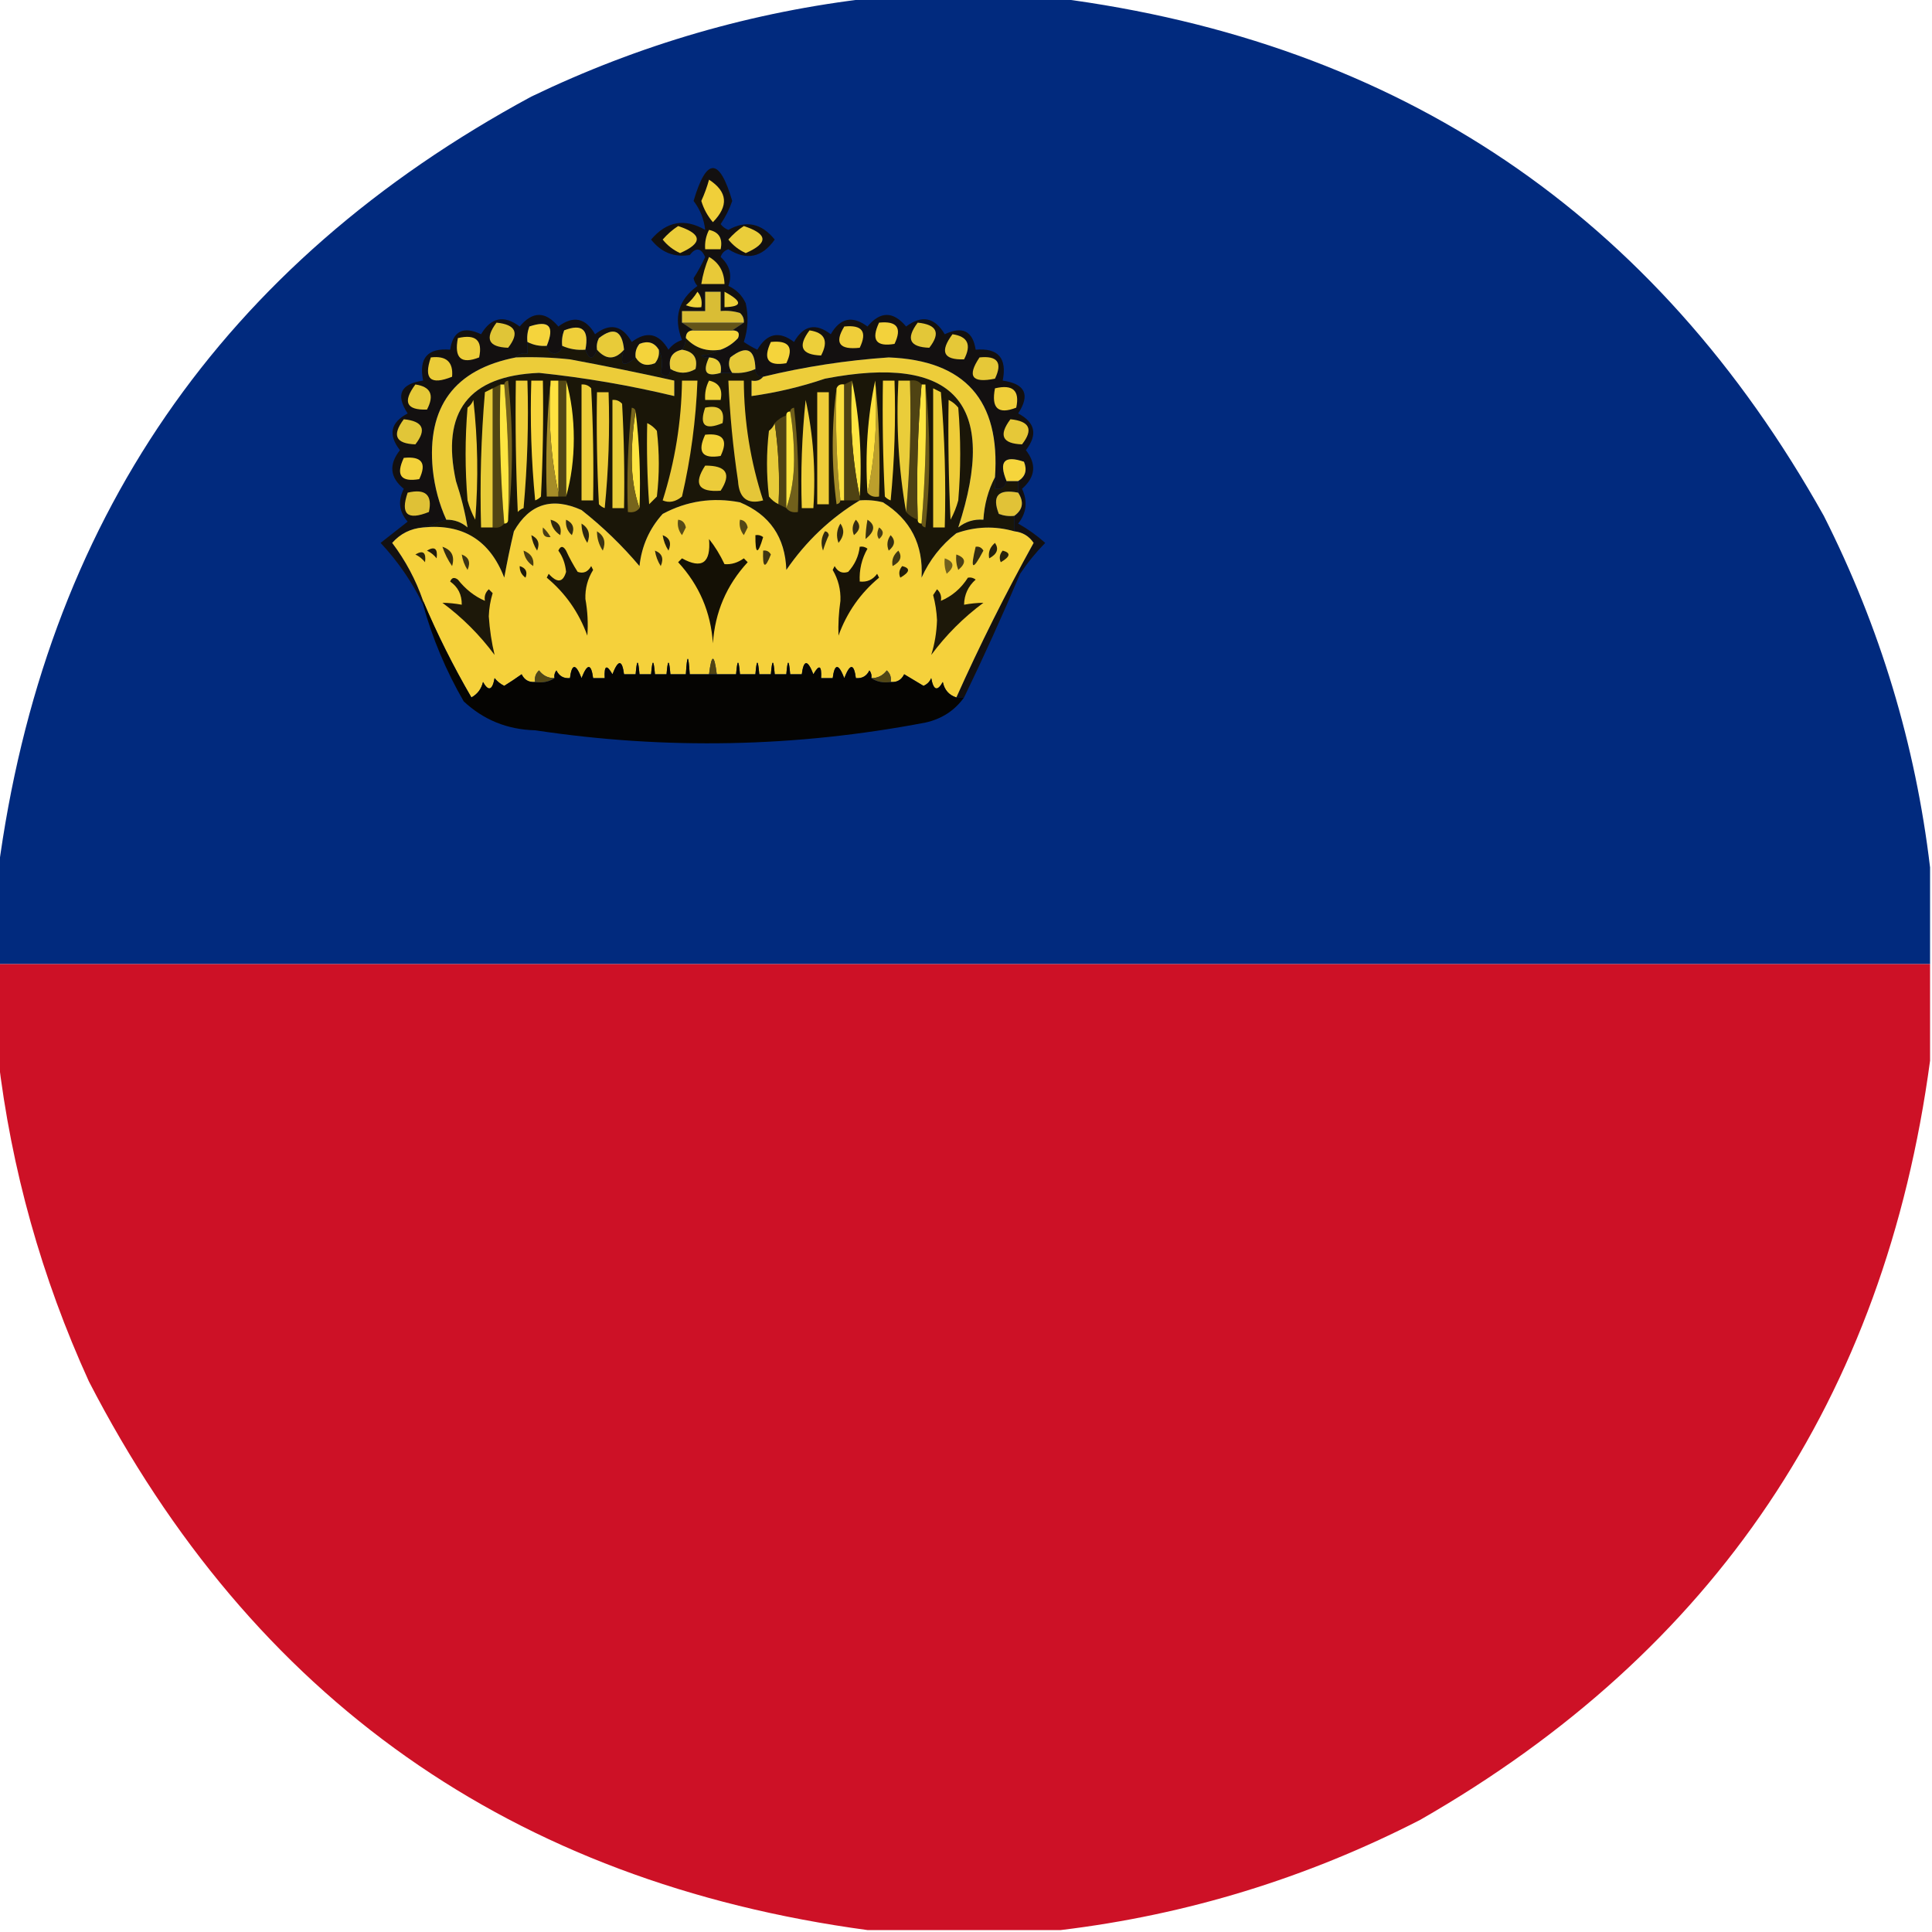 <?xml version="1.0" encoding="UTF-8"?>
<!DOCTYPE svg PUBLIC "-//W3C//DTD SVG 1.1//EN" "http://www.w3.org/Graphics/SVG/1.1/DTD/svg11.dtd">
<svg xmlns="http://www.w3.org/2000/svg" version="1.1" width="500px" height="500px" style="shape-rendering:geometricPrecision; text-rendering:geometricPrecision; image-rendering:optimizeQuality; fill-rule:evenodd; clip-rule:evenodd" xmlns:xlink="http://www.w3.org/1999/xlink">
<g><path style="opacity:0.994" fill="#002a7e" d="M 225.5,-0.5 C 241.5,-0.5 257.5,-0.5 273.5,-0.5C 362.269,10.949 428.436,55.616 472,133.5C 486.559,162.333 495.726,192.666 499.5,224.5C 499.5,232.833 499.5,241.167 499.5,249.5C 332.833,249.5 166.167,249.5 -0.5,249.5C -0.5,241.5 -0.5,233.5 -0.5,225.5C 11.454,135.075 57.454,68.242 137.5,25C 165.514,11.501 194.847,3.001 225.5,-0.5 Z"/></g>
<g><path style="opacity:1" fill="#131010" d="M 249.5,180.5 C 248.833,180.5 248.167,180.5 247.5,180.5C 253.592,166.899 260.259,153.565 267.5,140.5C 266.312,138.738 264.645,137.738 262.5,137.5C 262.5,136.167 262.5,134.833 262.5,133.5C 264.729,131.901 265.062,129.901 263.5,127.5C 263.5,126.5 263.5,125.5 263.5,124.5C 265.377,123.341 265.877,121.674 265,119.5C 259.906,117.763 258.406,119.429 260.5,124.5C 260.179,126.048 259.179,126.715 257.5,126.5C 257.5,125.5 257.5,124.5 257.5,123.5C 258.912,103.609 249.746,93.275 230,92.5C 219.015,93.248 208.182,94.914 197.5,97.5C 196.167,97.5 195.5,96.833 195.5,95.5C 195.36,90.253 193.194,89.253 189,92.5C 188.421,93.928 188.588,95.262 189.5,96.5C 188.5,96.5 187.5,96.5 186.5,96.5C 186.912,94.027 185.912,92.694 183.5,92.5C 182.761,92.631 182.094,92.464 181.5,92C 183.382,91.802 185.048,91.302 186.5,90.5C 188.229,89.882 189.729,88.882 191,87.5C 191.528,86.184 191.028,85.517 189.5,85.5C 190.5,84.833 191.5,84.167 192.5,83.5C 192.586,82.504 192.252,81.671 191.5,81C 189.866,80.507 188.199,80.34 186.5,80.5C 186.5,78.833 186.5,77.167 186.5,75.5C 185.167,75.5 183.833,75.5 182.5,75.5C 182.5,77.167 182.5,78.833 182.5,80.5C 180.5,80.5 178.5,80.5 176.5,80.5C 176.5,81.5 176.5,82.5 176.5,83.5C 177.5,84.167 178.5,84.833 179.5,85.5C 178.167,85.5 177.5,86.167 177.5,87.5C 177.443,88.609 177.11,89.609 176.5,90.5C 173.916,91.048 172.916,92.715 173.5,95.5C 173.294,97.549 172.461,97.882 171,96.5C 171.559,94.362 171.392,92.362 170.5,90.5C 169.341,88.623 167.674,88.123 165.5,89C 164.663,90.011 164.33,91.178 164.5,92.5C 161.266,95.233 160.266,94.566 161.5,90.5C 161.003,85.507 158.836,84.507 155,87.5C 154.517,88.448 154.351,89.448 154.5,90.5C 153.5,93.167 152.5,93.167 151.5,90.5C 152.508,85.333 150.675,83.666 146,85.5C 145.51,86.793 145.343,88.127 145.5,89.5C 145.38,90.586 144.713,91.253 143.5,91.5C 142.287,91.253 141.62,90.586 141.5,89.5C 143.594,84.429 142.094,82.763 137,84.5C 136.51,85.793 136.343,87.127 136.5,88.5C 136.5,89.5 136.5,90.5 136.5,91.5C 135.209,91.263 134.209,91.596 133.5,92.5C 117.606,95.6 110.439,105.267 112,121.5C 112.496,126.133 113.663,130.467 115.5,134.5C 113.5,135.167 111.5,135.833 109.5,136.5C 106.273,136.78 103.607,138.113 101.5,140.5C 104.956,145.078 107.622,150.078 109.5,155.5C 109.5,155.833 109.5,156.167 109.5,156.5C 106.673,150.658 103.006,145.325 98.5,140.5C 100.794,138.678 103.128,136.844 105.5,135C 103.271,132.447 102.938,129.614 104.5,126.5C 100.905,123.576 100.572,120.243 103.5,116.5C 100.4,112.498 101.067,109.331 105.5,107C 102.332,102.166 103.665,99.333 109.5,98.5C 108.337,92.666 110.671,90 116.5,90.5C 117.238,85.663 119.904,84.329 124.5,86.5C 127.104,82.112 130.438,81.446 134.5,84.5C 137.833,80.5 141.167,80.5 144.5,84.5C 148.393,81.598 151.56,82.264 154,86.5C 157.864,83.506 161.031,84.173 163.5,88.5C 167.347,85.585 170.514,86.252 173,90.5C 173.903,89.299 175.069,88.465 176.5,88C 174.242,82.231 175.576,77.564 180.5,74C 179.978,73.439 179.645,72.772 179.5,72C 180.62,70.263 181.62,68.429 182.5,66.5C 181.421,64.124 180.088,63.957 178.5,66C 174.454,66.658 171.121,65.325 168.5,62C 172.533,57.26 177.2,56.426 182.5,59.5C 182.193,56.72 181.193,54.22 179.5,52C 182.833,40.667 186.167,40.667 189.5,52C 188.764,54.139 187.764,56.139 186.5,58C 187.025,58.692 187.692,59.192 188.5,59.5C 193.068,56.921 197.068,57.754 200.5,62C 197.231,66.653 193.231,67.486 188.5,64.5C 187.5,64.833 186.833,65.5 186.5,66.5C 188.87,68.688 189.537,71.188 188.5,74C 190.57,74.948 192.07,76.448 193,78.5C 193.752,81.894 193.585,85.227 192.5,88.5C 193.628,89.262 194.795,89.929 196,90.5C 198.486,86.252 201.653,85.585 205.5,88.5C 207.941,84.179 211.107,83.512 215,86.5C 217.44,82.264 220.607,81.598 224.5,84.5C 227.833,80.5 231.167,80.5 234.5,84.5C 238.562,81.446 241.896,82.112 244.5,86.5C 249.096,84.329 251.762,85.663 252.5,90.5C 258.329,90 260.663,92.666 259.5,98.5C 265.335,99.333 266.668,102.166 263.5,107C 267.933,109.331 268.6,112.498 265.5,116.5C 268.313,120.114 267.979,123.448 264.5,126.5C 266.015,129.737 265.681,132.737 263.5,135.5C 266.047,136.934 268.381,138.6 270.5,140.5C 268.105,142.944 265.938,145.61 264,148.5C 259.426,159.312 254.593,169.978 249.5,180.5 Z"/></g>
<g><path style="opacity:1" fill="#e1c638" d="M 104.5,108.5 C 109.493,108.997 110.493,111.164 107.5,115C 102.382,114.824 101.382,112.658 104.5,108.5 Z"/></g>
<g><path style="opacity:1" fill="#e6c838" d="M 261.5,108.5 C 266.493,108.997 267.493,111.164 264.5,115C 259.382,114.824 258.382,112.658 261.5,108.5 Z"/></g>
<g><path style="opacity:1" fill="#e6c938" d="M 107.5,99.5 C 111.473,100.075 112.473,102.242 110.5,106C 105.148,106.175 104.148,104.009 107.5,99.5 Z"/></g>
<g><path style="opacity:1" fill="#1a1608" d="M 177.5,87.5 C 179.888,90.076 182.888,91.076 186.5,90.5C 185.048,91.302 183.382,91.802 181.5,92C 182.094,92.464 182.761,92.631 183.5,92.5C 181.732,96.292 182.732,97.626 186.5,96.5C 187.5,96.5 188.5,96.5 189.5,96.5C 191.621,96.675 193.621,96.341 195.5,95.5C 195.5,96.833 196.167,97.5 197.5,97.5C 196.791,98.404 195.791,98.737 194.5,98.5C 194.5,99.833 194.5,101.167 194.5,102.5C 200.962,101.606 207.295,100.106 213.5,98C 247.04,91.529 258.54,104.362 248,136.5C 249.897,134.984 252.064,134.317 254.5,134.5C 254.742,130.521 255.742,126.854 257.5,123.5C 257.5,124.5 257.5,125.5 257.5,126.5C 259.179,126.715 260.179,126.048 260.5,124.5C 261.5,124.5 262.5,124.5 263.5,124.5C 263.5,125.5 263.5,126.5 263.5,127.5C 258.333,126.492 256.666,128.325 258.5,133C 259.793,133.49 261.127,133.657 262.5,133.5C 262.5,134.833 262.5,136.167 262.5,137.5C 257.461,136.07 252.461,136.236 247.5,138C 243.538,141.123 240.538,144.957 238.5,149.5C 238.982,140.963 235.649,134.463 228.5,130C 226.527,129.505 224.527,129.338 222.5,129.5C 214.926,134.071 208.592,140.071 203.5,147.5C 203.209,139.054 199.209,133.221 191.5,130C 184.424,128.644 177.757,129.644 171.5,133C 168.059,136.811 166.059,141.311 165.5,146.5C 161.009,141.176 156.009,136.343 150.5,132C 142.869,128.56 137.035,130.393 133,137.5C 132.058,141.468 131.225,145.468 130.5,149.5C 126.788,139.812 119.788,135.479 109.5,136.5C 111.5,135.833 113.5,135.167 115.5,134.5C 117.582,134.472 119.416,135.139 121,136.5C 120.338,132.517 119.338,128.517 118,124.5C 114.102,106.573 121.268,97.24 139.5,96.5C 151.306,97.728 162.973,99.728 174.5,102.5C 174.5,101.167 174.5,99.833 174.5,98.5C 165.556,96.515 156.556,94.682 147.5,93C 142.845,92.501 138.179,92.334 133.5,92.5C 134.209,91.596 135.209,91.263 136.5,91.5C 136.5,90.5 136.5,89.5 136.5,88.5C 138.042,89.301 139.708,89.634 141.5,89.5C 141.62,90.586 142.287,91.253 143.5,91.5C 144.713,91.253 145.38,90.586 145.5,89.5C 147.379,90.341 149.379,90.675 151.5,90.5C 152.5,93.167 153.5,93.167 154.5,90.5C 156.833,93.167 159.167,93.167 161.5,90.5C 160.266,94.566 161.266,95.233 164.5,92.5C 165.659,94.377 167.326,94.877 169.5,94C 170.337,92.989 170.67,91.822 170.5,90.5C 171.392,92.362 171.559,94.362 171,96.5C 172.461,97.882 173.294,97.549 173.5,95.5C 175.67,96.768 177.837,96.768 180,95.5C 180.64,92.632 179.473,90.965 176.5,90.5C 177.11,89.609 177.443,88.609 177.5,87.5 Z"/></g>
<g><path style="opacity:1" fill="#e5c638" d="M 188.5,98.5 C 189.833,98.5 191.167,98.5 192.5,98.5C 192.554,109.11 194.221,119.444 197.5,129.5C 193.453,130.612 191.287,128.946 191,124.5C 189.704,115.873 188.871,107.207 188.5,98.5 Z"/></g>
<g><path style="opacity:1" fill="#f4d33b" d="M 182.5,112.5 C 187.159,112.015 188.492,113.848 186.5,118C 181.728,118.81 180.395,116.977 182.5,112.5 Z"/></g>
<g><path style="opacity:1" fill="#ebca39" d="M 176.5,98.5 C 177.833,98.5 179.167,98.5 180.5,98.5C 180.114,108.644 178.781,118.644 176.5,128.5C 174.831,129.89 173.164,130.223 171.5,129.5C 174.694,119.426 176.361,109.093 176.5,98.5 Z"/></g>
<g><path style="opacity:1" fill="#edcf3a" d="M 167.5,109.5 C 168.458,109.953 169.292,110.619 170,111.5C 170.667,117.167 170.667,122.833 170,128.5C 169.333,129.167 168.667,129.833 168,130.5C 167.5,123.508 167.334,116.508 167.5,109.5 Z"/></g>
<g><path style="opacity:1" fill="#e7cb39" d="M 200.5,109.5 C 201.491,116.313 201.825,123.313 201.5,130.5C 200.542,130.047 199.708,129.381 199,128.5C 198.333,122.833 198.333,117.167 199,111.5C 199.717,110.956 200.217,110.289 200.5,109.5 Z"/></g>
<g><path style="opacity:1" fill="#504413" d="M 203.5,107.5 C 203.5,115.5 203.5,123.5 203.5,131.5C 202.833,131.167 202.167,130.833 201.5,130.5C 201.825,123.313 201.491,116.313 200.5,109.5C 201.29,108.599 202.29,107.932 203.5,107.5 Z"/></g>
<g><path style="opacity:1" fill="#71601b" d="M 204.5,106.5 C 204.56,105.957 204.893,105.624 205.5,105.5C 206.498,114.475 206.832,123.475 206.5,132.5C 205.209,132.737 204.209,132.404 203.5,131.5C 204.825,127.724 205.491,123.557 205.5,119C 205.499,114.653 205.166,110.486 204.5,106.5 Z"/></g>
<g><path style="opacity:1" fill="#fde540" d="M 204.5,106.5 C 205.166,110.486 205.499,114.653 205.5,119C 205.491,123.557 204.825,127.724 203.5,131.5C 203.5,123.5 203.5,115.5 203.5,107.5C 203.5,106.833 203.833,106.5 204.5,106.5 Z"/></g>
<g><path style="opacity:1" fill="#e6c939" d="M 182.5,105.5 C 186.138,104.737 187.638,106.07 187,109.5C 182.415,111.413 180.915,110.079 182.5,105.5 Z"/></g>
<g><path style="opacity:1" fill="#fde440" d="M 164.5,106.5 C 165.493,114.65 165.826,122.983 165.5,131.5C 164.175,127.724 163.509,123.557 163.5,119C 163.501,114.653 163.834,110.486 164.5,106.5 Z"/></g>
<g><path style="opacity:1" fill="#77651c" d="M 164.5,106.5 C 163.834,110.486 163.501,114.653 163.5,119C 163.509,123.557 164.175,127.724 165.5,131.5C 164.791,132.404 163.791,132.737 162.5,132.5C 162.168,123.475 162.502,114.475 163.5,105.5C 164.107,105.624 164.44,105.957 164.5,106.5 Z"/></g>
<g><path style="opacity:1" fill="#eecc39" d="M 245.5,103.5 C 246.458,103.953 247.292,104.619 248,105.5C 248.667,113.5 248.667,121.5 248,129.5C 247.529,131.246 246.862,132.913 246,134.5C 245.5,124.172 245.334,113.839 245.5,103.5 Z"/></g>
<g><path style="opacity:1" fill="#efd03b" d="M 208.5,103.5 C 210.472,112.44 211.139,121.773 210.5,131.5C 209.5,131.5 208.5,131.5 207.5,131.5C 207.195,122.083 207.528,112.75 208.5,103.5 Z"/></g>
<g><path style="opacity:1" fill="#eace3a" d="M 158.5,103.5 C 159.496,103.414 160.329,103.748 161,104.5C 161.5,113.494 161.666,122.494 161.5,131.5C 160.5,131.5 159.5,131.5 158.5,131.5C 158.5,122.167 158.5,112.833 158.5,103.5 Z"/></g>
<g><path style="opacity:1" fill="#eecc39" d="M 122.5,103.5 C 123.659,113.658 123.825,123.992 123,134.5C 122.138,132.913 121.471,131.246 121,129.5C 120.333,121.5 120.333,113.5 121,105.5C 121.717,104.956 122.217,104.289 122.5,103.5 Z"/></g>
<g><path style="opacity:1" fill="#efcc39" d="M 211.5,101.5 C 212.5,101.5 213.5,101.5 214.5,101.5C 214.5,111.167 214.5,120.833 214.5,130.5C 213.5,130.5 212.5,130.5 211.5,130.5C 211.5,120.833 211.5,111.167 211.5,101.5 Z"/></g>
<g><path style="opacity:1" fill="#edcf3a" d="M 241.5,100.5 C 242.15,100.804 242.817,101.137 243.5,101.5C 244.499,113.148 244.832,124.814 244.5,136.5C 243.5,136.5 242.5,136.5 241.5,136.5C 241.5,124.5 241.5,112.5 241.5,100.5 Z"/></g>
<g><path style="opacity:1" fill="#eccb39" d="M 154.5,101.5 C 155.5,101.5 156.5,101.5 157.5,101.5C 157.832,111.522 157.499,121.522 156.5,131.5C 155.914,131.291 155.414,130.957 155,130.5C 154.5,120.839 154.334,111.172 154.5,101.5 Z"/></g>
<g><path style="opacity:1" fill="#efce3a" d="M 257.5,100.5 C 262.123,99.408 263.956,101.075 263,105.5C 258.325,107.334 256.492,105.667 257.5,100.5 Z"/></g>
<g><path style="opacity:1" fill="#6b5a19" d="M 239.5,99.5 C 240.825,111.673 240.825,124.006 239.5,136.5C 238.893,136.376 238.56,136.043 238.5,135.5C 239.495,123.678 239.828,111.678 239.5,99.5 Z"/></g>
<g><path style="opacity:1" fill="#a48b27" d="M 216.5,100.5 C 216.173,110.348 216.506,120.014 217.5,129.5C 217.44,130.043 217.107,130.376 216.5,130.5C 215.177,120.341 215.177,110.341 216.5,100.5 Z"/></g>
<g><path style="opacity:1" fill="#edcf3a" d="M 150.5,99.5 C 151.496,99.414 152.329,99.748 153,100.5C 153.5,110.161 153.666,119.828 153.5,129.5C 152.5,129.5 151.5,129.5 150.5,129.5C 150.5,119.5 150.5,109.5 150.5,99.5 Z"/></g>
<g><path style="opacity:1" fill="#514513" d="M 129.5,99.5 C 129.172,111.678 129.505,123.678 130.5,135.5C 129.791,136.404 128.791,136.737 127.5,136.5C 127.5,124.5 127.5,112.5 127.5,100.5C 128.167,100.167 128.833,99.833 129.5,99.5 Z"/></g>
<g><path style="opacity:1" fill="#e8cc39" d="M 127.5,100.5 C 127.5,112.5 127.5,124.5 127.5,136.5C 126.5,136.5 125.5,136.5 124.5,136.5C 124.168,124.814 124.501,113.148 125.5,101.5C 126.183,101.137 126.85,100.804 127.5,100.5 Z"/></g>
<g><path style="opacity:1" fill="#fde440" d="M 238.5,99.5 C 238.833,99.5 239.167,99.5 239.5,99.5C 239.828,111.678 239.495,123.678 238.5,135.5C 237.833,135.5 237.5,135.167 237.5,134.5C 237.172,122.655 237.505,110.988 238.5,99.5 Z"/></g>
<g><path style="opacity:1" fill="#4f4313" d="M 235.5,98.5 C 236.791,98.263 237.791,98.596 238.5,99.5C 237.505,110.988 237.172,122.655 237.5,134.5C 236.29,134.068 235.29,133.401 234.5,132.5C 235.495,121.346 235.828,110.012 235.5,98.5 Z"/></g>
<g><path style="opacity:1" fill="#eacd3a" d="M 235.5,98.5 C 235.828,110.012 235.495,121.346 234.5,132.5C 232.556,121.42 231.889,110.087 232.5,98.5C 233.5,98.5 234.5,98.5 235.5,98.5 Z"/></g>
<g><path style="opacity:1" fill="#fee540" d="M 220.5,98.5 C 222.474,108.111 223.141,118.111 222.5,128.5C 220.526,118.889 219.859,108.889 220.5,98.5 Z"/></g>
<g><path style="opacity:1" fill="#fce03f" d="M 218.5,99.5 C 218.5,109.5 218.5,119.5 218.5,129.5C 218.167,129.5 217.833,129.5 217.5,129.5C 216.506,120.014 216.173,110.348 216.5,100.5C 216.842,99.662 217.508,99.328 218.5,99.5 Z"/></g>
<g><path style="opacity:1" fill="#f1d33c" d="M 183.5,98.5 C 186.084,99.048 187.084,100.715 186.5,103.5C 185.167,103.5 183.833,103.5 182.5,103.5C 182.366,101.708 182.699,100.042 183.5,98.5 Z"/></g>
<g><path style="opacity:1" fill="#fde440" d="M 146.5,98.5 C 147.828,103.119 148.494,108.119 148.5,113.5C 148.494,118.881 147.828,123.881 146.5,128.5C 146.5,118.5 146.5,108.5 146.5,98.5 Z"/></g>
<g><path style="opacity:1" fill="#efce3a" d="M 133.5,98.5 C 134.5,98.5 135.5,98.5 136.5,98.5C 136.832,109.52 136.499,120.52 135.5,131.5C 134.914,131.709 134.414,132.043 134,132.5C 133.5,121.172 133.333,109.838 133.5,98.5 Z"/></g>
<g><path style="opacity:1" fill="#73611b" d="M 130.5,99.5 C 130.56,98.957 130.893,98.624 131.5,98.5C 132.825,110.66 132.825,122.66 131.5,134.5C 131.828,122.655 131.495,110.988 130.5,99.5 Z"/></g>
<g><path style="opacity:1" fill="#fde540" d="M 129.5,99.5 C 129.833,99.5 130.167,99.5 130.5,99.5C 131.495,110.988 131.828,122.655 131.5,134.5C 131.5,135.167 131.167,135.5 130.5,135.5C 129.505,123.678 129.172,111.678 129.5,99.5 Z"/></g>
<g><path style="opacity:1" fill="#f4d33b" d="M 228.5,98.5 C 229.5,98.5 230.5,98.5 231.5,98.5C 231.832,108.855 231.499,119.188 230.5,129.5C 229.914,129.291 229.414,128.957 229,128.5C 228.5,118.506 228.334,108.506 228.5,98.5 Z"/></g>
<g><path style="opacity:1" fill="#bc9f2c" d="M 226.5,98.5 C 227.494,108.319 227.827,118.319 227.5,128.5C 226.209,128.737 225.209,128.404 224.5,127.5C 226.473,118.225 227.14,108.558 226.5,98.5 Z"/></g>
<g><path style="opacity:1" fill="#ffe13f" d="M 226.5,98.5 C 227.14,108.558 226.473,118.225 224.5,127.5C 223.86,117.442 224.527,107.775 226.5,98.5 Z"/></g>
<g><path style="opacity:1" fill="#4f4313" d="M 220.5,98.5 C 219.859,108.889 220.526,118.889 222.5,128.5C 222.5,128.833 222.5,129.167 222.5,129.5C 221.167,129.5 219.833,129.5 218.5,129.5C 218.5,119.5 218.5,109.5 218.5,99.5C 219.167,99.167 219.833,98.833 220.5,98.5 Z"/></g>
<g><path style="opacity:1" fill="#534714" d="M 144.5,98.5 C 145.167,98.5 145.833,98.5 146.5,98.5C 146.5,108.5 146.5,118.5 146.5,128.5C 145.833,128.5 145.167,128.5 144.5,128.5C 144.5,128.167 144.5,127.833 144.5,127.5C 144.5,117.833 144.5,108.167 144.5,98.5 Z"/></g>
<g><path style="opacity:1" fill="#ffe240" d="M 142.5,98.5 C 143.167,98.5 143.833,98.5 144.5,98.5C 144.5,108.167 144.5,117.833 144.5,127.5C 142.527,118.225 141.86,108.558 142.5,98.5 Z"/></g>
<g><path style="opacity:1" fill="#a68d28" d="M 142.5,98.5 C 141.86,108.558 142.527,118.225 144.5,127.5C 144.5,127.833 144.5,128.167 144.5,128.5C 143.5,128.5 142.5,128.5 141.5,128.5C 141.173,118.319 141.506,108.319 142.5,98.5 Z"/></g>
<g><path style="opacity:1" fill="#f7d53c" d="M 137.5,98.5 C 138.5,98.5 139.5,98.5 140.5,98.5C 140.666,108.506 140.5,118.506 140,128.5C 139.586,128.957 139.086,129.291 138.5,129.5C 137.501,119.188 137.168,108.855 137.5,98.5 Z"/></g>
<g><path style="opacity:1" fill="#e6c838" d="M 253.5,92.5 C 258.159,92.015 259.492,93.848 257.5,98C 251.546,99.227 250.212,97.394 253.5,92.5 Z"/></g>
<g><path style="opacity:1" fill="#eace3a" d="M 183.5,92.5 C 185.912,92.694 186.912,94.027 186.5,96.5C 182.732,97.626 181.732,96.292 183.5,92.5 Z"/></g>
<g><path style="opacity:1" fill="#edcd3a" d="M 257.5,123.5 C 255.742,126.854 254.742,130.521 254.5,134.5C 252.064,134.317 249.897,134.984 248,136.5C 258.54,104.362 247.04,91.529 213.5,98C 207.295,100.106 200.962,101.606 194.5,102.5C 194.5,101.167 194.5,99.833 194.5,98.5C 195.791,98.737 196.791,98.404 197.5,97.5C 208.182,94.914 219.015,93.248 230,92.5C 249.746,93.275 258.912,103.609 257.5,123.5 Z"/></g>
<g><path style="opacity:1" fill="#e6c939" d="M 195.5,95.5 C 193.621,96.341 191.621,96.675 189.5,96.5C 188.588,95.262 188.421,93.928 189,92.5C 193.194,89.253 195.36,90.253 195.5,95.5 Z"/></g>
<g><path style="opacity:1" fill="#eccc39" d="M 133.5,92.5 C 138.179,92.334 142.845,92.501 147.5,93C 156.556,94.682 165.556,96.515 174.5,98.5C 174.5,99.833 174.5,101.167 174.5,102.5C 162.973,99.728 151.306,97.728 139.5,96.5C 121.268,97.24 114.102,106.573 118,124.5C 119.338,128.517 120.338,132.517 121,136.5C 119.416,135.139 117.582,134.472 115.5,134.5C 113.663,130.467 112.496,126.133 112,121.5C 110.439,105.267 117.606,95.6 133.5,92.5 Z"/></g>
<g><path style="opacity:1" fill="#ebcc39" d="M 111.5,92.5 C 115.509,92.014 117.342,93.68 117,97.5C 111.42,99.752 109.587,98.085 111.5,92.5 Z"/></g>
<g><path style="opacity:1" fill="#e5c838" d="M 246.5,86.5 C 250.473,87.076 251.473,89.242 249.5,93C 244.148,93.175 243.148,91.009 246.5,86.5 Z"/></g>
<g><path style="opacity:1" fill="#e9cb39" d="M 176.5,90.5 C 179.473,90.965 180.64,92.632 180,95.5C 177.837,96.768 175.67,96.768 173.5,95.5C 172.916,92.715 173.916,91.048 176.5,90.5 Z"/></g>
<g><path style="opacity:1" fill="#e8cb39" d="M 161.5,90.5 C 159.167,93.167 156.833,93.167 154.5,90.5C 154.351,89.448 154.517,88.448 155,87.5C 158.836,84.507 161.003,85.507 161.5,90.5 Z"/></g>
<g><path style="opacity:1" fill="#edcf3a" d="M 209.5,85.5 C 213.473,86.076 214.473,88.242 212.5,92C 207.382,91.824 206.382,89.658 209.5,85.5 Z"/></g>
<g><path style="opacity:1" fill="#f5d43b" d="M 199.5,88.5 C 204.159,88.015 205.492,89.848 203.5,94C 198.728,94.81 197.395,92.977 199.5,88.5 Z"/></g>
<g><path style="opacity:1" fill="#f4d33b" d="M 170.5,90.5 C 170.67,91.822 170.337,92.989 169.5,94C 167.326,94.877 165.659,94.377 164.5,92.5C 164.33,91.178 164.663,90.011 165.5,89C 167.674,88.123 169.341,88.623 170.5,90.5 Z"/></g>
<g><path style="opacity:1" fill="#e3c738" d="M 237.5,83.5 C 242.493,83.997 243.493,86.164 240.5,90C 235.382,89.824 234.382,87.658 237.5,83.5 Z"/></g>
<g><path style="opacity:1" fill="#edcd3a" d="M 118.5,87.5 C 123.123,86.408 124.956,88.075 124,92.5C 119.325,94.334 117.492,92.667 118.5,87.5 Z"/></g>
<g><path style="opacity:1" fill="#f5d43c" d="M 179.5,85.5 C 182.833,85.5 186.167,85.5 189.5,85.5C 191.028,85.517 191.528,86.184 191,87.5C 189.729,88.882 188.229,89.882 186.5,90.5C 182.888,91.076 179.888,90.076 177.5,87.5C 177.5,86.167 178.167,85.5 179.5,85.5 Z"/></g>
<g><path style="opacity:1" fill="#e0c537" d="M 128.5,83.5 C 133.493,83.997 134.493,86.164 131.5,90C 126.382,89.824 125.382,87.658 128.5,83.5 Z"/></g>
<g><path style="opacity:1" fill="#efcf3a" d="M 151.5,90.5 C 149.379,90.675 147.379,90.341 145.5,89.5C 145.343,88.127 145.51,86.793 146,85.5C 150.675,83.666 152.508,85.333 151.5,90.5 Z"/></g>
<g><path style="opacity:1" fill="#efce3a" d="M 218.5,84.5 C 223.159,84.015 224.492,85.848 222.5,90C 217.221,90.585 215.888,88.751 218.5,84.5 Z"/></g>
<g><path style="opacity:1" fill="#635418" d="M 176.5,83.5 C 181.833,83.5 187.167,83.5 192.5,83.5C 191.5,84.167 190.5,84.833 189.5,85.5C 186.167,85.5 182.833,85.5 179.5,85.5C 178.5,84.833 177.5,84.167 176.5,83.5 Z"/></g>
<g><path style="opacity:1" fill="#f3d23b" d="M 227.5,83.5 C 232.159,83.015 233.492,84.848 231.5,89C 226.728,89.81 225.395,87.977 227.5,83.5 Z"/></g>
<g><path style="opacity:1" fill="#f5d43c" d="M 141.5,89.5 C 139.708,89.634 138.042,89.301 136.5,88.5C 136.343,87.127 136.51,85.793 137,84.5C 142.094,82.763 143.594,84.429 141.5,89.5 Z"/></g>
<g><path style="opacity:1" fill="#d9bd35" d="M 192.5,83.5 C 187.167,83.5 181.833,83.5 176.5,83.5C 176.5,82.5 176.5,81.5 176.5,80.5C 178.5,80.5 180.5,80.5 182.5,80.5C 182.5,78.833 182.5,77.167 182.5,75.5C 183.833,75.5 185.167,75.5 186.5,75.5C 186.5,77.167 186.5,78.833 186.5,80.5C 188.199,80.34 189.866,80.507 191.5,81C 192.252,81.671 192.586,82.504 192.5,83.5 Z"/></g>
<g><path style="opacity:1" fill="#edd03a" d="M 187.5,75.5 C 192.195,78.025 192.195,79.359 187.5,79.5C 187.5,78.167 187.5,76.833 187.5,75.5 Z"/></g>
<g><path style="opacity:1" fill="#efd43b" d="M 180.5,75.5 C 181.434,76.568 181.768,77.901 181.5,79.5C 180.127,79.657 178.793,79.49 177.5,79C 178.71,77.961 179.71,76.794 180.5,75.5 Z"/></g>
<g><path style="opacity:1" fill="#e8c938" d="M 183.5,66.5 C 186.083,67.985 187.416,70.318 187.5,73.5C 185.5,73.5 183.5,73.5 181.5,73.5C 181.878,71.079 182.545,68.746 183.5,66.5 Z"/></g>
<g><path style="opacity:1" fill="#eccf3a" d="M 183.5,59.5 C 186.084,60.048 187.084,61.715 186.5,64.5C 185.167,64.5 183.833,64.5 182.5,64.5C 182.366,62.709 182.699,61.042 183.5,59.5 Z"/></g>
<g><path style="opacity:1" fill="#ebcd3a" d="M 175.5,58.5 C 181.762,60.561 181.929,62.894 176,65.5C 174.229,64.696 172.729,63.529 171.5,62C 172.731,60.595 174.064,59.429 175.5,58.5 Z"/></g>
<g><path style="opacity:1" fill="#eacd3a" d="M 192.5,58.5 C 198.762,60.561 198.929,62.894 193,65.5C 191.229,64.696 189.729,63.529 188.5,62C 189.731,60.595 191.064,59.429 192.5,58.5 Z"/></g>
<g><path style="opacity:1" fill="#f0cf3a" d="M 183.5,46.5 C 188.297,49.616 188.631,53.283 184.5,57.5C 183.112,55.891 182.112,54.058 181.5,52C 182.32,50.2 182.986,48.366 183.5,46.5 Z"/></g>
<g><path style="opacity:1" fill="#f3d23b" d="M 104.5,118.5 C 109.159,118.015 110.492,119.848 108.5,124C 103.728,124.81 102.395,122.977 104.5,118.5 Z"/></g>
<g><path style="opacity:1" fill="#f6d53c" d="M 263.5,124.5 C 262.5,124.5 261.5,124.5 260.5,124.5C 258.406,119.429 259.906,117.763 265,119.5C 265.877,121.674 265.377,123.341 263.5,124.5 Z"/></g>
<g><path style="opacity:1" fill="#eccc3a" d="M 182.5,120.5 C 188.016,120.473 189.349,122.64 186.5,127C 180.738,127.418 179.404,125.251 182.5,120.5 Z"/></g>
<g><path style="opacity:1" fill="#e1c237" d="M 263.5,127.5 C 265.062,129.901 264.729,131.901 262.5,133.5C 261.127,133.657 259.793,133.49 258.5,133C 256.666,128.325 258.333,126.492 263.5,127.5 Z"/></g>
<g><path style="opacity:1" fill="#dfc136" d="M 105.5,127.5 C 110.123,126.408 111.956,128.075 111,132.5C 105.42,134.752 103.587,133.085 105.5,127.5 Z"/></g>
<g><path style="opacity:1" fill="#f5d13b" d="M 222.5,129.5 C 224.527,129.338 226.527,129.505 228.5,130C 235.649,134.463 238.982,140.963 238.5,149.5C 240.538,144.957 243.538,141.123 247.5,138C 252.461,136.236 257.461,136.07 262.5,137.5C 264.645,137.738 266.312,138.738 267.5,140.5C 260.259,153.565 253.592,166.899 247.5,180.5C 245.583,179.884 244.416,178.55 244,176.5C 242.582,179.001 241.582,178.668 241,175.5C 240.612,176.428 239.945,177.095 239,177.5C 237.323,176.509 235.657,175.509 234,174.5C 233.29,175.973 232.124,176.64 230.5,176.5C 230.719,175.325 230.386,174.325 229.5,173.5C 228.476,174.853 227.143,175.52 225.5,175.5C 225.631,174.761 225.464,174.094 225,173.5C 224.29,174.973 223.124,175.64 221.5,175.5C 220.996,171.665 219.996,171.665 218.5,175.5C 217.004,171.665 216.004,171.665 215.5,175.5C 214.5,175.5 213.5,175.5 212.5,175.5C 212.671,172.203 212.005,171.869 210.5,174.5C 209.004,170.665 208.004,170.665 207.5,174.5C 206.5,174.5 205.5,174.5 204.5,174.5C 204.167,170.5 203.833,170.5 203.5,174.5C 202.5,174.5 201.5,174.5 200.5,174.5C 200.167,170.5 199.833,170.5 199.5,174.5C 198.5,174.5 197.5,174.5 196.5,174.5C 196.167,170.5 195.833,170.5 195.5,174.5C 194.167,174.5 192.833,174.5 191.5,174.5C 191.167,170.5 190.833,170.5 190.5,174.5C 188.833,174.5 187.167,174.5 185.5,174.5C 184.833,169.167 184.167,169.167 183.5,174.5C 181.833,174.5 180.167,174.5 178.5,174.5C 178.167,169.167 177.833,169.167 177.5,174.5C 176.167,174.5 174.833,174.5 173.5,174.5C 173.167,170.5 172.833,170.5 172.5,174.5C 171.5,174.5 170.5,174.5 169.5,174.5C 169.167,170.5 168.833,170.5 168.5,174.5C 167.5,174.5 166.5,174.5 165.5,174.5C 165.167,170.5 164.833,170.5 164.5,174.5C 163.5,174.5 162.5,174.5 161.5,174.5C 160.996,170.665 159.996,170.665 158.5,174.5C 156.995,171.869 156.329,172.203 156.5,175.5C 155.5,175.5 154.5,175.5 153.5,175.5C 152.996,171.665 151.996,171.665 150.5,175.5C 149.004,171.665 148.004,171.665 147.5,175.5C 145.876,175.64 144.71,174.973 144,173.5C 143.536,174.094 143.369,174.761 143.5,175.5C 141.857,175.52 140.524,174.853 139.5,173.5C 138.614,174.325 138.281,175.325 138.5,176.5C 136.876,176.64 135.71,175.973 135,174.5C 133.471,175.583 131.971,176.583 130.5,177.5C 129.522,177.023 128.689,176.357 128,175.5C 127.418,178.668 126.418,179.001 125,176.5C 124.585,178.291 123.585,179.624 122,180.5C 117.276,172.385 113.109,164.051 109.5,155.5C 107.622,150.078 104.956,145.078 101.5,140.5C 103.607,138.113 106.273,136.78 109.5,136.5C 119.788,135.479 126.788,139.812 130.5,149.5C 131.225,145.468 132.058,141.468 133,137.5C 137.035,130.393 142.869,128.56 150.5,132C 156.009,136.343 161.009,141.176 165.5,146.5C 166.059,141.311 168.059,136.811 171.5,133C 177.757,129.644 184.424,128.644 191.5,130C 199.209,133.221 203.209,139.054 203.5,147.5C 208.592,140.071 214.926,134.071 222.5,129.5 Z"/></g>
<g><path style="opacity:1" fill="#493e15" d="M 227.5,136.5 C 228.776,137.386 228.776,138.386 227.5,139.5C 226.913,138.767 226.913,137.767 227.5,136.5 Z"/></g>
<g><path style="opacity:1" fill="#322b0f" d="M 213.5,137.5 C 214.043,137.56 214.376,137.893 214.5,138.5C 213.902,139.795 213.402,141.128 213,142.5C 212.36,140.735 212.527,139.068 213.5,137.5 Z"/></g>
<g><path style="opacity:1" fill="#3d3411" d="M 154.5,137.5 C 156.377,138.659 156.877,140.326 156,142.5C 154.991,140.975 154.491,139.308 154.5,137.5 Z"/></g>
<g><path style="opacity:1" fill="#493e16" d="M 140.5,136.5 C 141.267,137.172 141.934,138.005 142.5,139C 140.939,139.188 140.272,138.355 140.5,136.5 Z"/></g>
<g><path style="opacity:1" fill="#2f280f" d="M 217.5,135.5 C 218.621,137.089 218.454,138.756 217,140.5C 216.36,138.735 216.527,137.068 217.5,135.5 Z"/></g>
<g><path style="opacity:1" fill="#544716" d="M 191.5,134.5 C 192.586,134.62 193.253,135.287 193.5,136.5C 193.167,137.167 192.833,137.833 192.5,138.5C 191.571,137.311 191.238,135.978 191.5,134.5 Z"/></g>
<g><path style="opacity:1" fill="#574a17" d="M 175.5,134.5 C 176.586,134.62 177.253,135.287 177.5,136.5C 177.167,137.167 176.833,137.833 176.5,138.5C 175.571,137.311 175.238,135.978 175.5,134.5 Z"/></g>
<g><path style="opacity:1" fill="#2d260f" d="M 150.5,135.5 C 152.377,136.659 152.877,138.326 152,140.5C 150.991,138.975 150.491,137.308 150.5,135.5 Z"/></g>
<g><path style="opacity:1" fill="#372f12" d="M 224.5,134.5 C 226.62,135.85 226.453,137.517 224,139.5C 224.019,137.893 224.185,136.226 224.5,134.5 Z"/></g>
<g><path style="opacity:1" fill="#352d11" d="M 221.5,134.5 C 222.797,135.849 222.63,137.182 221,138.5C 220.421,137.072 220.588,135.738 221.5,134.5 Z"/></g>
<g><path style="opacity:1" fill="#332c11" d="M 146.5,134.5 C 148.273,135.314 148.773,136.648 148,138.5C 146.812,137.437 146.312,136.103 146.5,134.5 Z"/></g>
<g><path style="opacity:1" fill="#31290e" d="M 142.5,134.5 C 144.609,135.052 145.442,136.386 145,138.5C 143.519,137.529 142.685,136.196 142.5,134.5 Z"/></g>
<g><path style="opacity:1" fill="#221e0c" d="M 171.5,138.5 C 173.344,139.204 173.844,140.537 173,142.5C 172.209,141.255 171.709,139.922 171.5,138.5 Z"/></g>
<g><path style="opacity:1" fill="#141104" d="M 195.5,138.5 C 196.239,138.369 196.906,138.536 197.5,139C 196.118,143.705 195.451,143.539 195.5,138.5 Z"/></g>
<g><path style="opacity:1" fill="#27210d" d="M 137.5,138.5 C 139.273,139.314 139.773,140.648 139,142.5C 138.209,141.255 137.709,139.922 137.5,138.5 Z"/></g>
<g><path style="opacity:1" fill="#352d11" d="M 230.5,138.5 C 231.797,139.849 231.63,141.182 230,142.5C 229.421,141.072 229.588,139.738 230.5,138.5 Z"/></g>
<g><path style="opacity:1" fill="#221c0b" d="M 110.5,142.5 C 112.496,141.312 113.329,141.979 113,144.5C 112.292,143.619 111.458,142.953 110.5,142.5 Z"/></g>
<g><path style="opacity:1" fill="#141005" d="M 183.5,139.5 C 185.024,141.408 186.357,143.575 187.5,146C 189.256,146.14 190.922,145.64 192.5,144.5C 192.833,144.833 193.167,145.167 193.5,145.5C 188.036,151.43 185.036,158.43 184.5,166.5C 183.964,158.43 180.964,151.43 175.5,145.5C 175.833,145.167 176.167,144.833 176.5,144.5C 181.674,147.356 184.007,145.689 183.5,139.5 Z"/></g>
<g><path style="opacity:1" fill="#26200d" d="M 257.5,140.5 C 258.559,142.07 258.059,143.403 256,144.5C 255.7,142.934 256.2,141.601 257.5,140.5 Z"/></g>
<g><path style="opacity:1" fill="#2b250c" d="M 107.5,143.5 C 109.496,142.312 110.329,142.979 110,145.5C 109.292,144.619 108.458,143.953 107.5,143.5 Z"/></g>
<g><path style="opacity:1" fill="#352d11" d="M 114.5,141.5 C 116.908,142.315 117.741,143.981 117,146.5C 115.906,144.922 115.072,143.255 114.5,141.5 Z"/></g>
<g><path style="opacity:1" fill="#3f3512" d="M 197.5,142.5 C 198.376,142.369 199.043,142.702 199.5,143.5C 197.993,147.355 197.326,147.021 197.5,142.5 Z"/></g>
<g><path style="opacity:1" fill="#332c11" d="M 252.5,141.5 C 253.376,141.369 254.043,141.702 254.5,142.5C 251.708,147.835 251.042,147.502 252.5,141.5 Z"/></g>
<g><path style="opacity:1" fill="#28220c" d="M 259.5,142.5 C 261.657,143.053 261.49,144.053 259,145.5C 258.53,144.423 258.697,143.423 259.5,142.5 Z"/></g>
<g><path style="opacity:1" fill="#3e3512" d="M 119.5,143.5 C 121.344,144.204 121.844,145.537 121,147.5C 120.209,146.255 119.709,144.922 119.5,143.5 Z"/></g>
<g><path style="opacity:1" fill="#473c12" d="M 135.5,142.5 C 137.446,143.254 138.279,144.588 138,146.5C 136.519,145.529 135.685,144.196 135.5,142.5 Z"/></g>
<g><path style="opacity:1" fill="#2d2610" d="M 169.5,142.5 C 171.344,143.204 171.844,144.537 171,146.5C 170.209,145.255 169.709,143.922 169.5,142.5 Z"/></g>
<g><path style="opacity:1" fill="#423811" d="M 232.5,142.5 C 233.559,144.07 233.059,145.403 231,146.5C 230.7,144.934 231.2,143.601 232.5,142.5 Z"/></g>
<g><path style="opacity:1" fill="#71601e" d="M 244.5,144.5 C 246.97,145.36 247.137,146.694 245,148.5C 244.51,147.207 244.343,145.873 244.5,144.5 Z"/></g>
<g><path style="opacity:1" fill="#4c4015" d="M 247.5,143.5 C 249.97,144.36 250.137,145.694 248,147.5C 247.51,146.207 247.343,144.873 247.5,143.5 Z"/></g>
<g><path style="opacity:1" fill="#1a1608" d="M 144.5,142.5 C 145.077,141.227 145.743,141.227 146.5,142.5C 147.373,144.413 148.373,146.247 149.5,148C 150.996,148.507 152.163,148.007 153,146.5C 153.167,146.833 153.333,147.167 153.5,147.5C 152.078,149.787 151.411,152.287 151.5,155C 152.073,158.176 152.24,161.343 152,164.5C 149.827,158.506 146.327,153.506 141.5,149.5C 141.667,149.167 141.833,148.833 142,148.5C 144.197,150.949 145.697,150.783 146.5,148C 146.299,145.889 145.633,144.055 144.5,142.5 Z"/></g>
<g><path style="opacity:1" fill="#181307" d="M 222.5,141.5 C 223.239,141.369 223.906,141.536 224.5,142C 223.009,144.621 222.342,147.455 222.5,150.5C 224.39,150.703 225.89,150.037 227,148.5C 227.167,148.833 227.333,149.167 227.5,149.5C 222.673,153.506 219.173,158.506 217,164.5C 216.895,161.527 217.062,158.527 217.5,155.5C 217.614,152.622 216.948,149.956 215.5,147.5C 215.667,147.167 215.833,146.833 216,146.5C 216.837,148.007 218.004,148.507 219.5,148C 221.219,146.13 222.219,143.963 222.5,141.5 Z"/></g>
<g><path style="opacity:1" fill="#231d09" d="M 233.5,146.5 C 235.657,147.053 235.49,148.053 233,149.5C 232.53,148.423 232.697,147.423 233.5,146.5 Z"/></g>
<g><path style="opacity:1" fill="#1f1a07" d="M 134.5,146.5 C 136.085,147.002 136.585,148.002 136,149.5C 134.961,148.756 134.461,147.756 134.5,146.5 Z"/></g>
<g><path style="opacity:1" fill="#1d1809" d="M 116.5,150.5 C 116.897,149.475 117.563,149.308 118.5,150C 120.48,152.503 122.813,154.336 125.5,155.5C 125.281,154.325 125.614,153.325 126.5,152.5C 126.833,152.833 127.167,153.167 127.5,153.5C 126.905,155.44 126.572,157.44 126.5,159.5C 126.731,162.973 127.231,166.306 128,169.5C 124.167,164.333 119.667,159.833 114.5,156C 116.107,156.019 117.774,156.185 119.5,156.5C 119.539,153.911 118.539,151.911 116.5,150.5 Z"/></g>
<g><path style="opacity:1" fill="#1d1809" d="M 250.5,149.5 C 251.239,149.369 251.906,149.536 252.5,150C 250.549,151.734 249.549,153.901 249.5,156.5C 251.226,156.185 252.893,156.019 254.5,156C 249.333,159.833 244.833,164.333 241,169.5C 241.889,166.685 242.389,163.685 242.5,160.5C 242.396,158.291 242.063,156.124 241.5,154C 241.833,153.5 242.167,153 242.5,152.5C 243.386,153.325 243.719,154.325 243.5,155.5C 246.387,154.29 248.72,152.29 250.5,149.5 Z"/></g>
<g><path style="opacity:1" fill="#504313" d="M 185.5,174.5 C 184.833,174.5 184.167,174.5 183.5,174.5C 184.167,169.167 184.833,169.167 185.5,174.5 Z"/></g>
<g><path style="opacity:1" fill="#050402" d="M 109.5,155.5 C 113.109,164.051 117.276,172.385 122,180.5C 123.585,179.624 124.585,178.291 125,176.5C 126.418,179.001 127.418,178.668 128,175.5C 128.689,176.357 129.522,177.023 130.5,177.5C 131.971,176.583 133.471,175.583 135,174.5C 135.71,175.973 136.876,176.64 138.5,176.5C 140.415,176.784 142.081,176.451 143.5,175.5C 143.369,174.761 143.536,174.094 144,173.5C 144.71,174.973 145.876,175.64 147.5,175.5C 148.004,171.665 149.004,171.665 150.5,175.5C 151.996,171.665 152.996,171.665 153.5,175.5C 154.5,175.5 155.5,175.5 156.5,175.5C 156.329,172.203 156.995,171.869 158.5,174.5C 159.996,170.665 160.996,170.665 161.5,174.5C 162.5,174.5 163.5,174.5 164.5,174.5C 164.833,170.5 165.167,170.5 165.5,174.5C 166.5,174.5 167.5,174.5 168.5,174.5C 168.833,170.5 169.167,170.5 169.5,174.5C 170.5,174.5 171.5,174.5 172.5,174.5C 172.833,170.5 173.167,170.5 173.5,174.5C 174.833,174.5 176.167,174.5 177.5,174.5C 177.833,169.167 178.167,169.167 178.5,174.5C 180.167,174.5 181.833,174.5 183.5,174.5C 184.167,174.5 184.833,174.5 185.5,174.5C 187.167,174.5 188.833,174.5 190.5,174.5C 190.833,170.5 191.167,170.5 191.5,174.5C 192.833,174.5 194.167,174.5 195.5,174.5C 195.833,170.5 196.167,170.5 196.5,174.5C 197.5,174.5 198.5,174.5 199.5,174.5C 199.833,170.5 200.167,170.5 200.5,174.5C 201.5,174.5 202.5,174.5 203.5,174.5C 203.833,170.5 204.167,170.5 204.5,174.5C 205.5,174.5 206.5,174.5 207.5,174.5C 208.004,170.665 209.004,170.665 210.5,174.5C 212.005,171.869 212.671,172.203 212.5,175.5C 213.5,175.5 214.5,175.5 215.5,175.5C 216.004,171.665 217.004,171.665 218.5,175.5C 219.996,171.665 220.996,171.665 221.5,175.5C 223.124,175.64 224.29,174.973 225,173.5C 225.464,174.094 225.631,174.761 225.5,175.5C 226.919,176.451 228.585,176.784 230.5,176.5C 232.124,176.64 233.29,175.973 234,174.5C 235.657,175.509 237.323,176.509 239,177.5C 239.945,177.095 240.612,176.428 241,175.5C 241.582,178.668 242.582,179.001 244,176.5C 244.416,178.55 245.583,179.884 247.5,180.5C 248.167,180.5 248.833,180.5 249.5,180.5C 247.053,183.899 243.72,186.065 239.5,187C 205.955,193.418 172.288,194.085 138.5,189C 131.311,188.816 125.144,186.316 120,181.5C 115.418,173.578 111.918,165.245 109.5,156.5C 109.5,156.167 109.5,155.833 109.5,155.5 Z"/></g>
<g><path style="opacity:1" fill="#544815" d="M 143.5,175.5 C 142.081,176.451 140.415,176.784 138.5,176.5C 138.281,175.325 138.614,174.325 139.5,173.5C 140.524,174.853 141.857,175.52 143.5,175.5 Z"/></g>
<g><path style="opacity:1" fill="#524614" d="M 230.5,176.5 C 228.585,176.784 226.919,176.451 225.5,175.5C 227.143,175.52 228.476,174.853 229.5,173.5C 230.386,174.325 230.719,175.325 230.5,176.5 Z"/></g>
<g><path style="opacity:0.995" fill="#cd1126" d="M -0.5,249.5 C 166.167,249.5 332.833,249.5 499.5,249.5C 499.5,257.833 499.5,266.167 499.5,274.5C 487.764,361.841 443.764,427.341 367.5,471C 338.093,486.083 307.093,495.583 274.5,499.5C 257.833,499.5 241.167,499.5 224.5,499.5C 132.596,487.072 65.429,439.739 23,357.5C 10.751,330.604 2.917,302.604 -0.5,273.5C -0.5,265.5 -0.5,257.5 -0.5,249.5 Z"/></g>
</svg>
